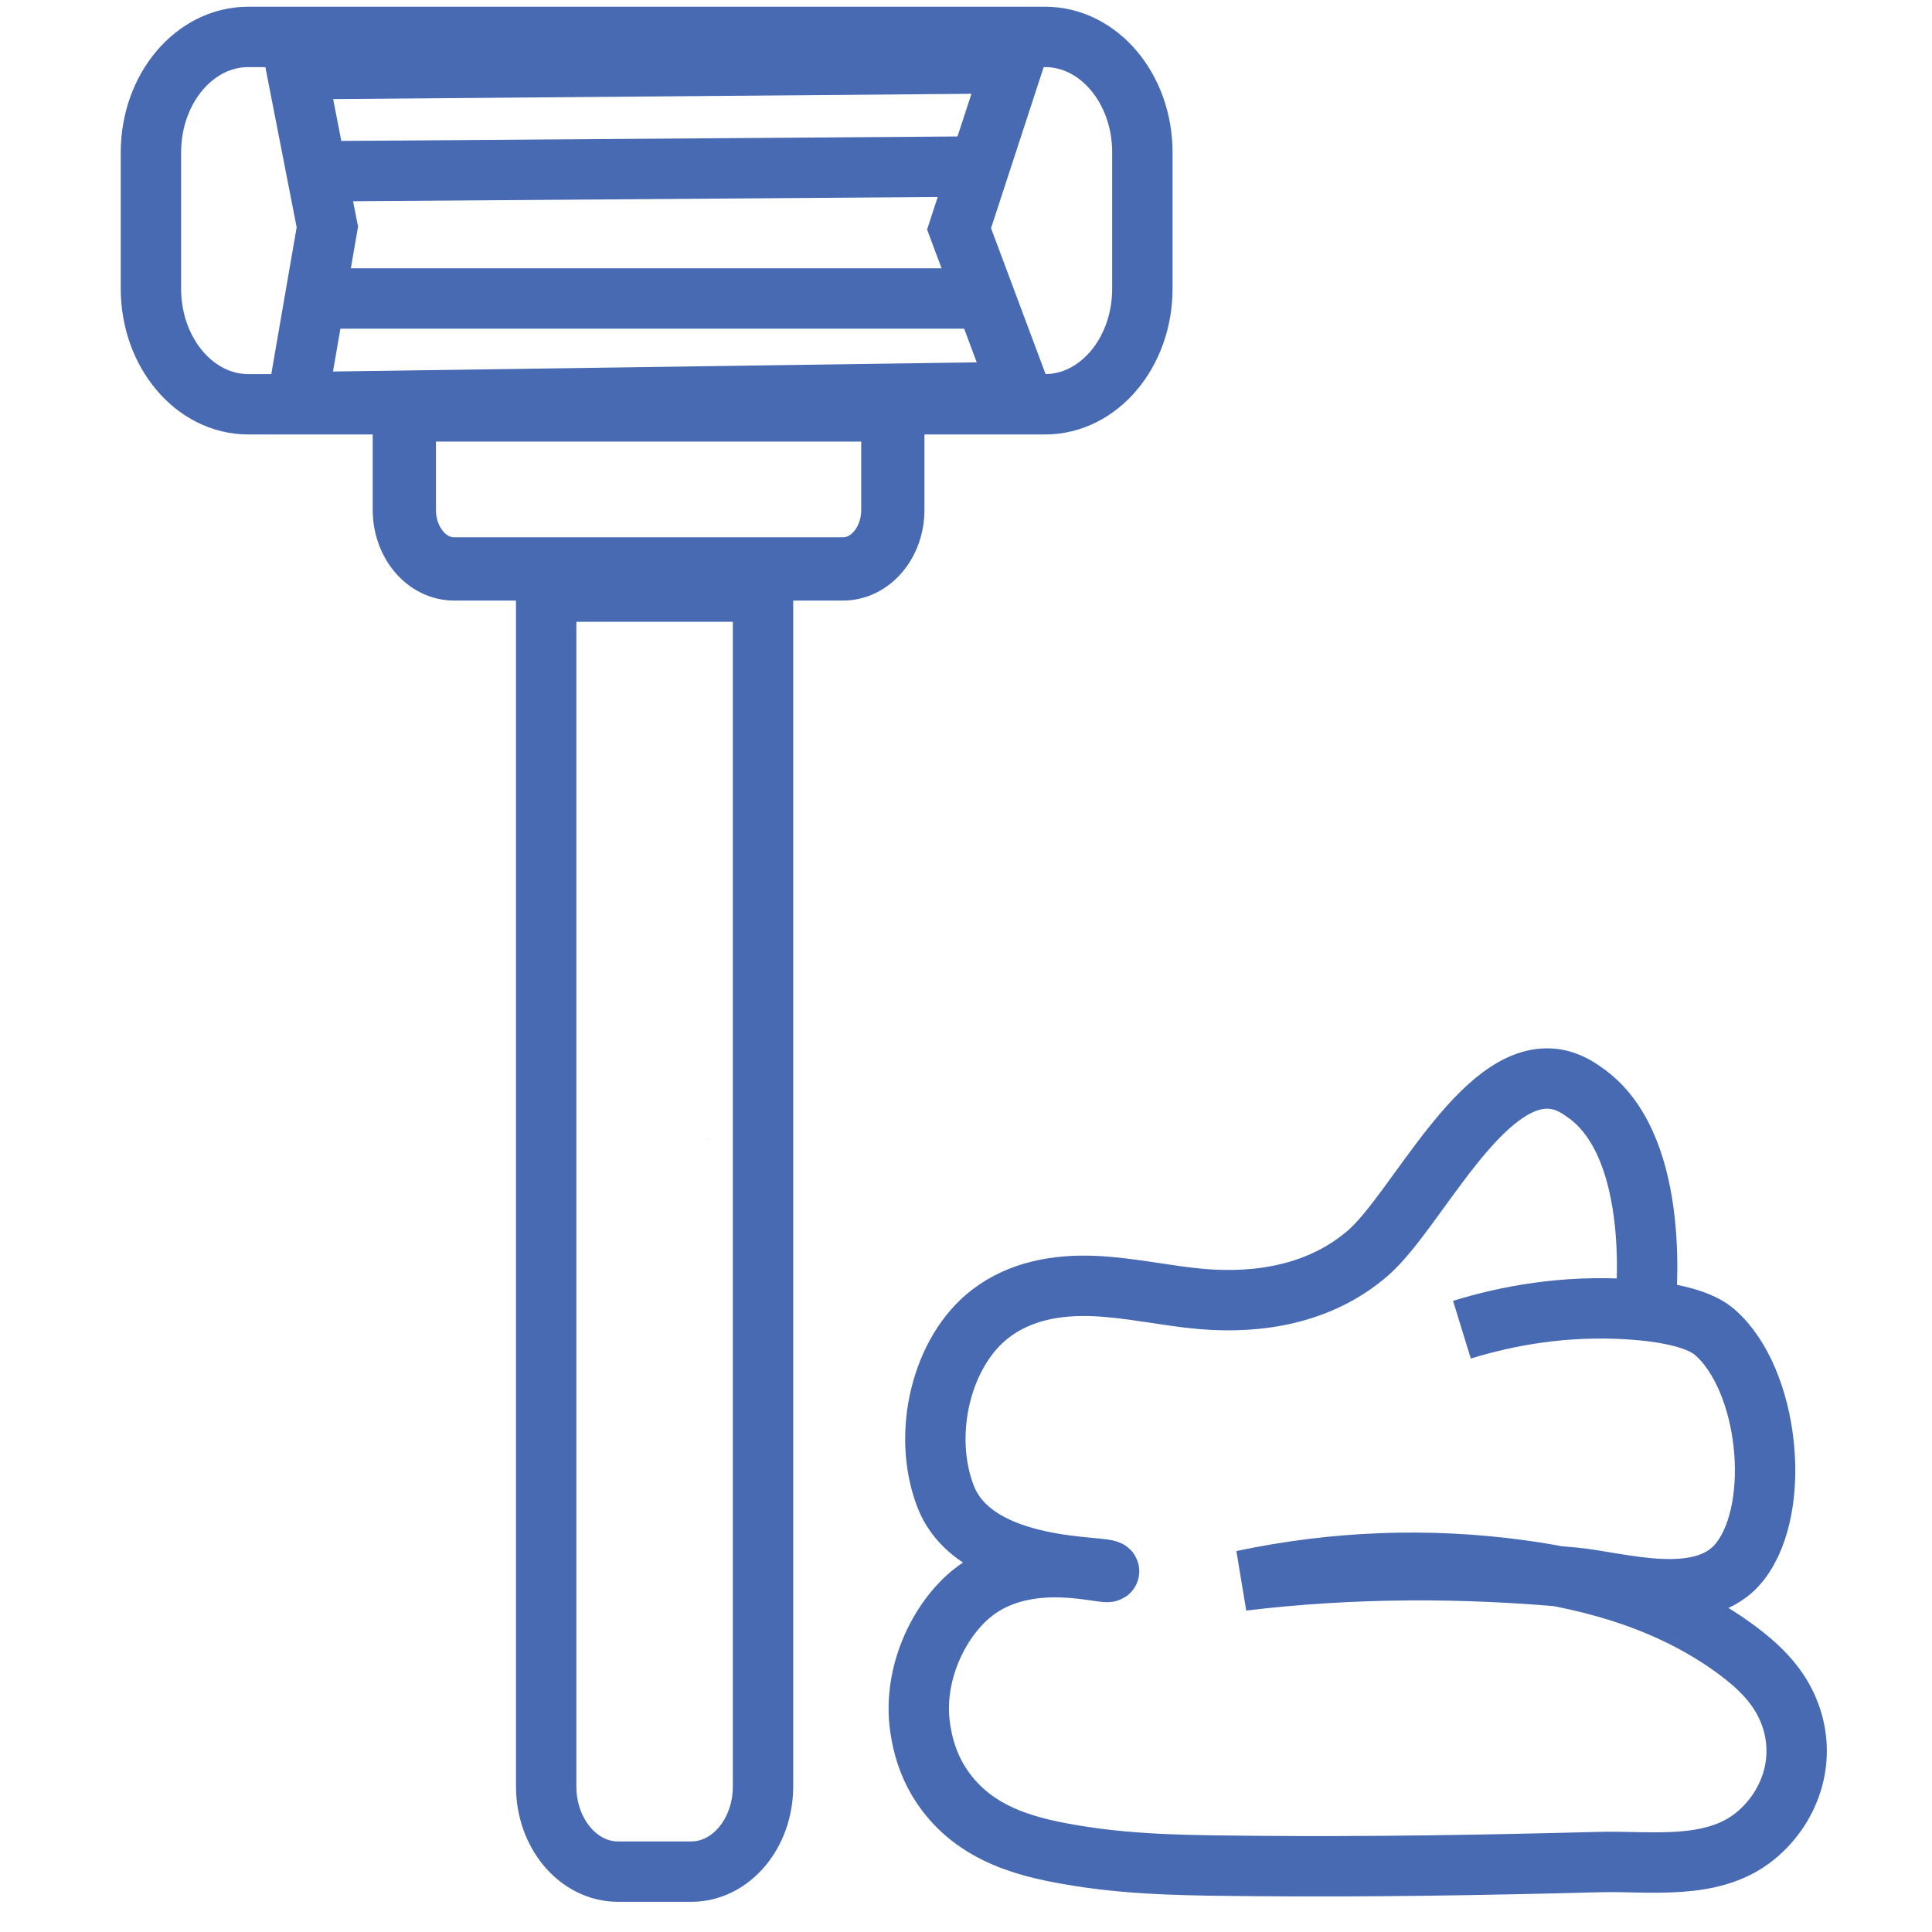 <svg xmlns="http://www.w3.org/2000/svg" width="64" height="64" viewBox="0 0 64 64" fill="none">
  <path d="M23.456 37.707V37.722C23.443 37.715 23.423 37.707 23.404 37.707" fill="#F2643E"/>
  <path d="M34.621 13.392H8.222C6.444 13.392 5 11.676 5 9.565V5.046C5 2.935 6.444 1.223 8.222 1.223H34.621C36.401 1.223 37.842 2.935 37.842 5.046V9.565C37.842 11.676 36.401 13.392 34.621 13.392Z" stroke="#476AB2" stroke-width="2" stroke-miterlimit="10"/>
  <path d="M27.925 18.847H15.042C14.134 18.847 13.394 17.972 13.394 16.89V13.581H29.576V16.89C29.576 17.972 28.836 18.847 27.925 18.847Z" stroke="#476AB2" stroke-width="2.095" stroke-miterlimit="10"/>
  <path d="M22.898 62H20.472C19.16 62 18.093 60.737 18.093 59.178V19.597H25.276V59.178C25.276 60.737 24.21 62 22.898 62Z" stroke="#476AB2" stroke-width="2" stroke-miterlimit="10"/>
  <path d="M9.823 2.292L10.844 7.52L9.84 13.324L33.789 12.982L31.77 7.581L33.563 2.096L9.823 2.292Z" stroke="#476AB2" stroke-width="2" stroke-miterlimit="10"/>
  <path d="M10.863 5.672L32.508 5.515" stroke="#476AB2" stroke-width="2" stroke-miterlimit="10"/>
  <path d="M10.81 9.888H32.404" stroke="#476AB2" stroke-width="2" stroke-miterlimit="10"/>
  <path d="M48.428 44.048C49.898 43.595 51.791 43.23 53.989 43.372C56.037 43.507 56.616 43.971 56.806 44.132C58.596 45.691 59.045 49.898 57.65 51.714C56.422 53.311 53.662 52.401 52.127 52.259C48.473 51.917 44.812 51.921 41.164 52.359C44.198 51.714 47.313 51.595 50.373 52.013C52.887 52.355 55.41 53.08 57.559 54.677C58.202 55.157 58.823 55.733 59.188 56.524C59.924 58.128 59.356 59.825 58.154 60.812C56.722 61.99 54.641 61.637 52.987 61.683C49.164 61.783 45.332 61.848 41.51 61.813C39.6 61.794 37.681 61.791 35.784 61.491C34.12 61.23 32.297 60.819 31.189 59.157C30.853 58.654 30.624 58.063 30.514 57.434C30.501 57.353 30.488 57.272 30.475 57.192C30.239 55.426 31.105 53.687 32.165 52.808C34.036 51.265 36.721 52.228 36.74 52.052C36.766 51.833 32.301 52.159 31.315 49.549C30.527 47.468 31.199 44.754 32.805 43.522C33.806 42.75 35.05 42.551 36.243 42.601C37.435 42.651 38.611 42.927 39.804 43.031C41.72 43.196 43.749 42.862 45.309 41.514C46.912 40.129 49.061 35.445 51.468 35.741C51.989 35.806 52.347 36.079 52.596 36.259C55.068 38.113 54.528 43.15 54.483 43.541" stroke="#476AB2" stroke-width="2" stroke-miterlimit="10"/>
</svg>